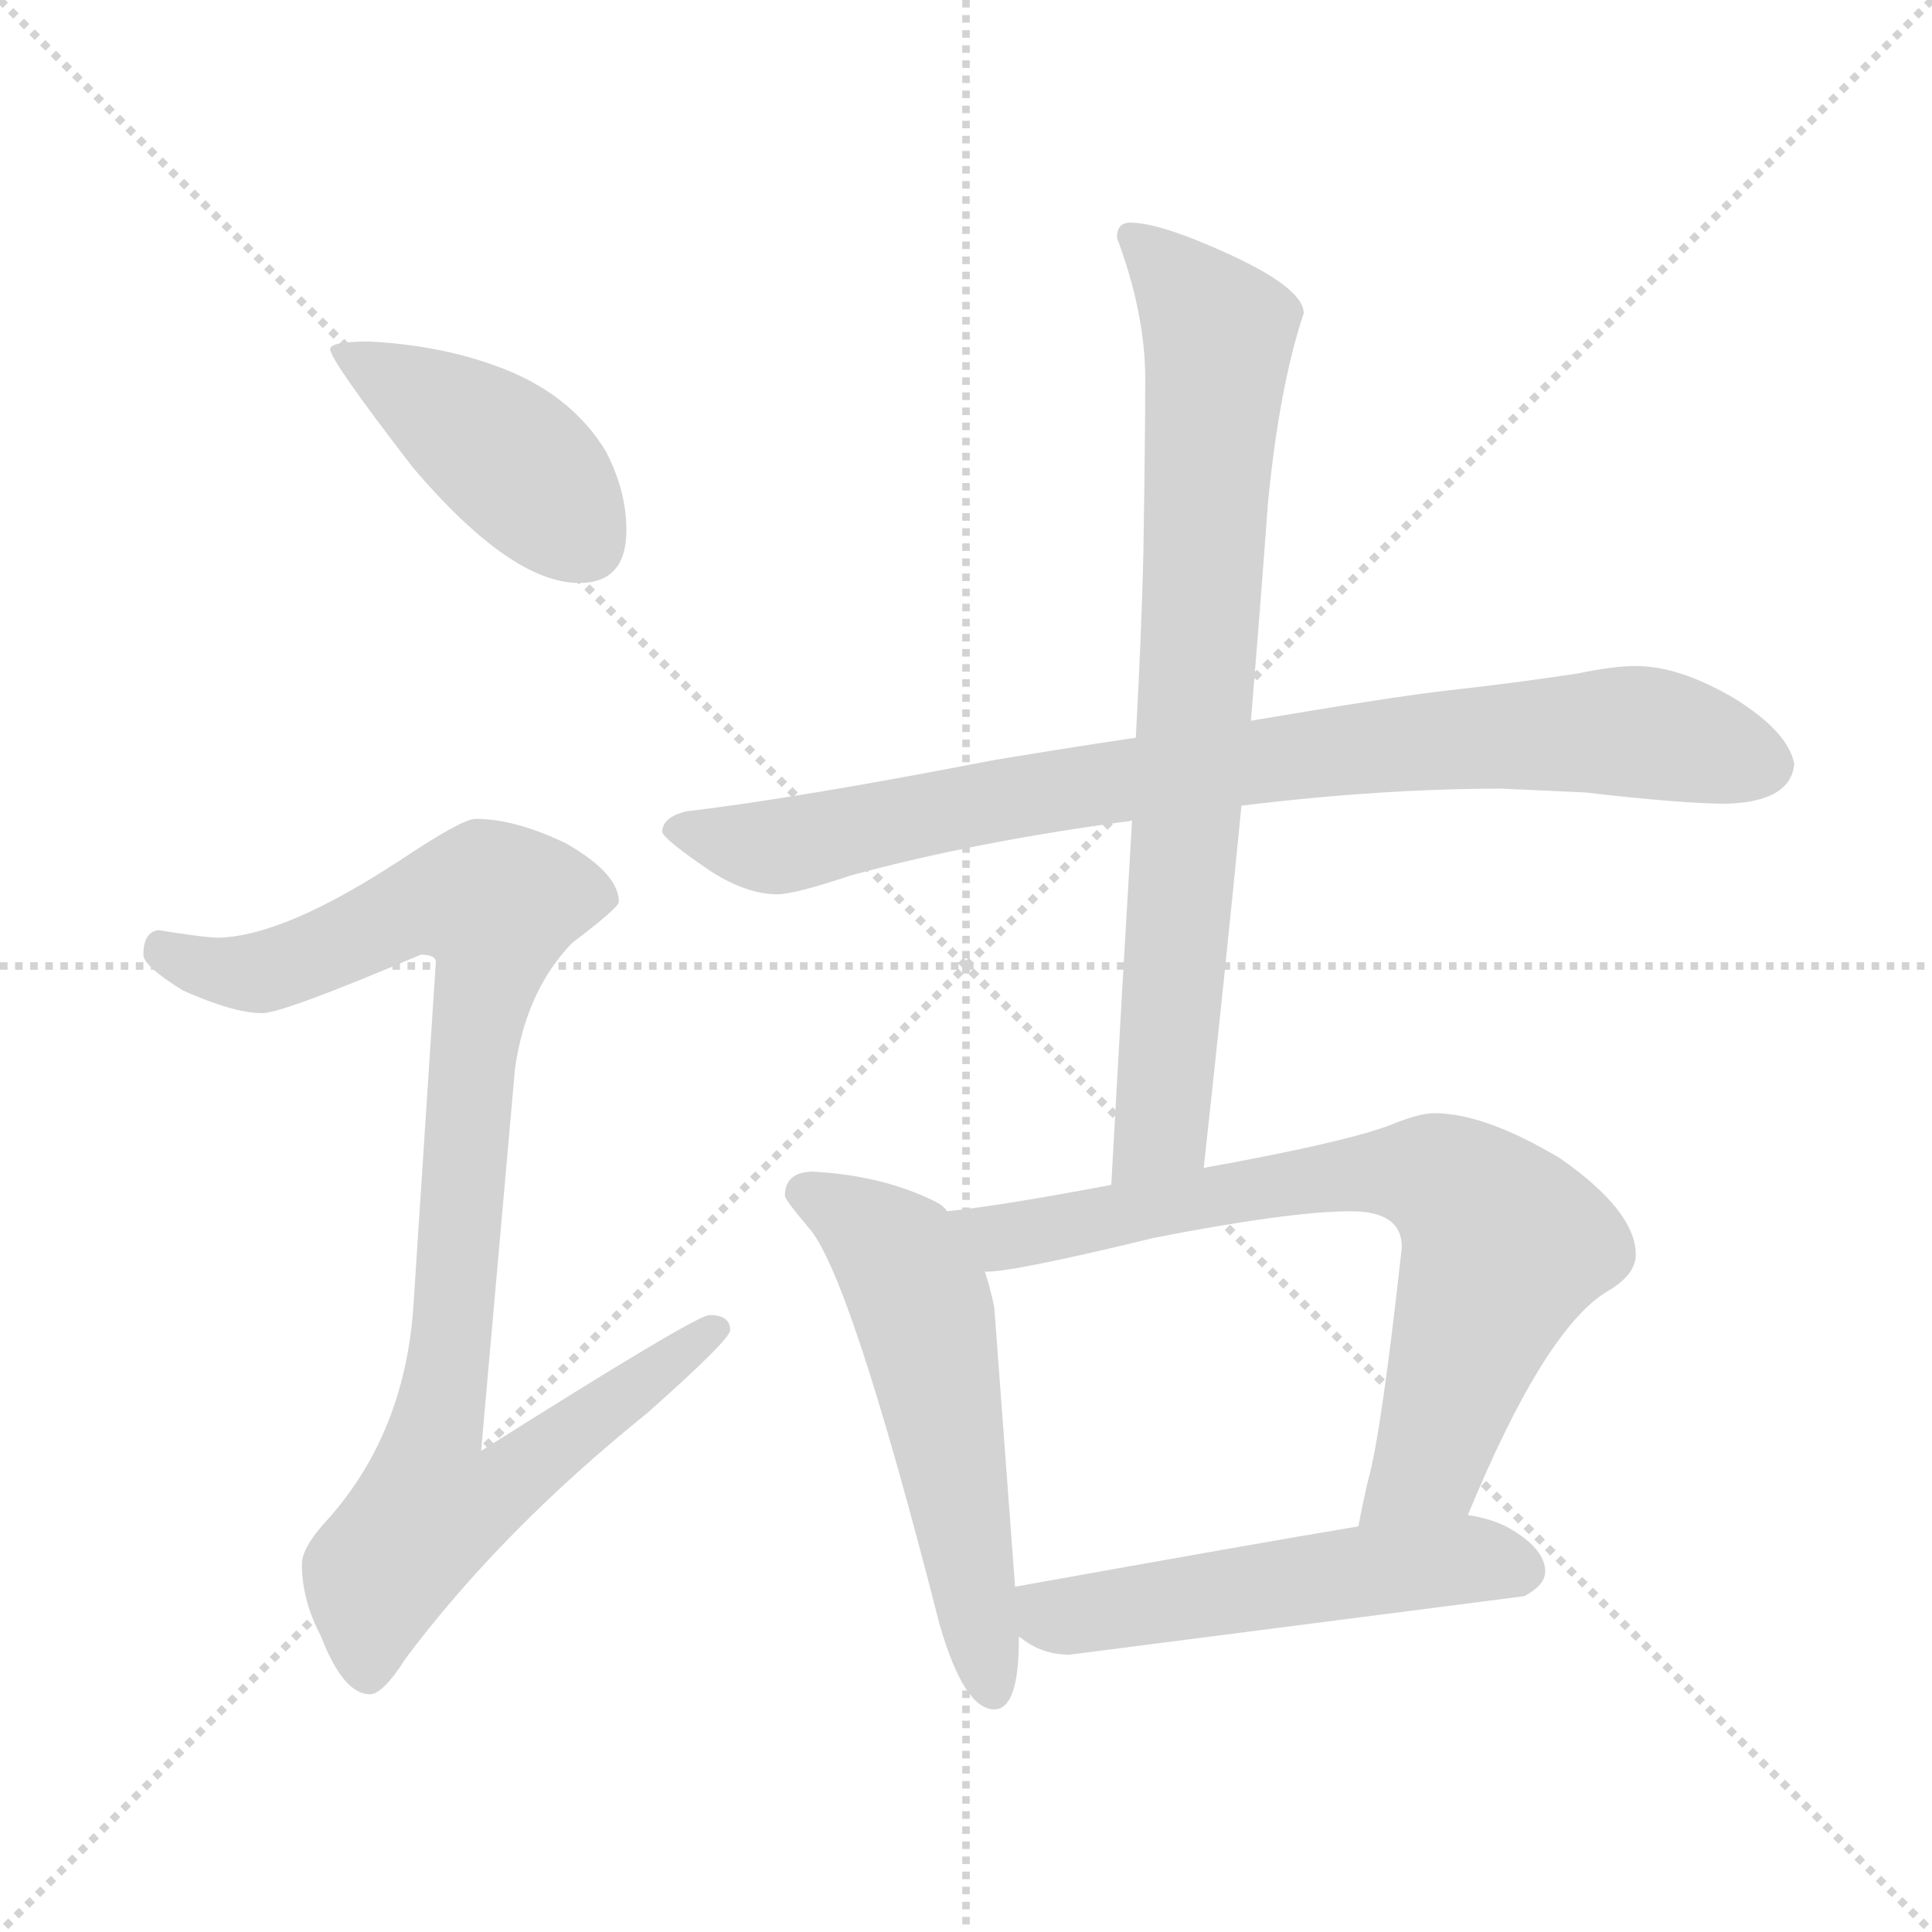 <svg xmlns="http://www.w3.org/2000/svg" version="1.1" viewBox="0 0 1024 1024">
  <g stroke="lightgray" stroke-dasharray="1,1" stroke-width="1" transform="scale(4, 4)">
    <line x1="0" y1="0" x2="256" y2="256" />
    <line x1="256" y1="0" x2="0" y2="256" />
    <line x1="128" y1="0" x2="128" y2="256" />
    <line x1="0" y1="128" x2="256" y2="128" />
  </g>
  <g transform="scale(1.0, -1.0) translate(0.0, -828.00)">
    <style type="text/css">
      
        @keyframes keyframes0 {
          from {
            stroke: blue;
            stroke-dashoffset: 422;
            stroke-width: 128;
          }
          58% {
            animation-timing-function: step-end;
            stroke: blue;
            stroke-dashoffset: 0;
            stroke-width: 128;
          }
          to {
            stroke: black;
            stroke-width: 1024;
          }
        }
        #make-me-a-hanzi-animation-0 {
          animation: keyframes0 0.593s both;
          animation-delay: 0s;
          animation-timing-function: linear;
        }
      
        @keyframes keyframes1 {
          from {
            stroke: blue;
            stroke-dashoffset: 929;
            stroke-width: 128;
          }
          75% {
            animation-timing-function: step-end;
            stroke: blue;
            stroke-dashoffset: 0;
            stroke-width: 128;
          }
          to {
            stroke: black;
            stroke-width: 1024;
          }
        }
        #make-me-a-hanzi-animation-1 {
          animation: keyframes1 1.006s both;
          animation-delay: 0.593s;
          animation-timing-function: linear;
        }
      
        @keyframes keyframes2 {
          from {
            stroke: blue;
            stroke-dashoffset: 842;
            stroke-width: 128;
          }
          73% {
            animation-timing-function: step-end;
            stroke: blue;
            stroke-dashoffset: 0;
            stroke-width: 128;
          }
          to {
            stroke: black;
            stroke-width: 1024;
          }
        }
        #make-me-a-hanzi-animation-2 {
          animation: keyframes2 0.935s both;
          animation-delay: 1.599s;
          animation-timing-function: linear;
        }
      
        @keyframes keyframes3 {
          from {
            stroke: blue;
            stroke-dashoffset: 774;
            stroke-width: 128;
          }
          72% {
            animation-timing-function: step-end;
            stroke: blue;
            stroke-dashoffset: 0;
            stroke-width: 128;
          }
          to {
            stroke: black;
            stroke-width: 1024;
          }
        }
        #make-me-a-hanzi-animation-3 {
          animation: keyframes3 0.88s both;
          animation-delay: 2.535s;
          animation-timing-function: linear;
        }
      
        @keyframes keyframes4 {
          from {
            stroke: blue;
            stroke-dashoffset: 554;
            stroke-width: 128;
          }
          64% {
            animation-timing-function: step-end;
            stroke: blue;
            stroke-dashoffset: 0;
            stroke-width: 128;
          }
          to {
            stroke: black;
            stroke-width: 1024;
          }
        }
        #make-me-a-hanzi-animation-4 {
          animation: keyframes4 0.701s both;
          animation-delay: 3.415s;
          animation-timing-function: linear;
        }
      
        @keyframes keyframes5 {
          from {
            stroke: blue;
            stroke-dashoffset: 729;
            stroke-width: 128;
          }
          70% {
            animation-timing-function: step-end;
            stroke: blue;
            stroke-dashoffset: 0;
            stroke-width: 128;
          }
          to {
            stroke: black;
            stroke-width: 1024;
          }
        }
        #make-me-a-hanzi-animation-5 {
          animation: keyframes5 0.843s both;
          animation-delay: 4.115s;
          animation-timing-function: linear;
        }
      
        @keyframes keyframes6 {
          from {
            stroke: blue;
            stroke-dashoffset: 518;
            stroke-width: 128;
          }
          63% {
            animation-timing-function: step-end;
            stroke: blue;
            stroke-dashoffset: 0;
            stroke-width: 128;
          }
          to {
            stroke: black;
            stroke-width: 1024;
          }
        }
        #make-me-a-hanzi-animation-6 {
          animation: keyframes6 0.672s both;
          animation-delay: 4.959s;
          animation-timing-function: linear;
        }
      
    </style>
    
      <path d="M 196 647 Q 175 647 175 643 Q 175 637 219 580 Q 271 519 307 519 Q 332 519 332 547 Q 332 568 321 589 Q 302 620 263 634 Q 233 645 196 647 Z" fill="lightgray" />
    
      <path d="M 252 394 Q 245 394 212 372 Q 151 332 116 331 Q 109 331 84 335 Q 76 334 76 322 Q 76 316 97 303 Q 124 291 139 291 Q 150 291 223 322 Q 231 322 231 318 L 219 134 Q 214 68 174 23 Q 160 8 160 -1 Q 160 -20 170 -39 Q 182 -70 196 -70 Q 203 -70 215 -51 Q 266 17 343 79 Q 387 118 387 123 Q 387 131 376 131 Q 369 131 255 59 L 273 262 Q 279 303 303 328 Q 328 347 328 350 Q 328 365 300 381 Q 273 394 252 394 Z" fill="lightgray" />
    
      <path d="M 658 401 Q 732 410 796 410 L 840 408 Q 892 402 915 402 Q 949 403 951 423 Q 948 440 919 458 Q 890 475 867 475 Q 855 475 836 471 Q 803 466 767 462 Q 740 459 663 446 L 602 437 Q 568 432 526 425 Q 423 405 364 398 Q 351 395 351 387 Q 352 383 377 366 Q 396 354 412 354 Q 421 354 451 364 Q 517 382 600 393 L 658 401 Z" fill="lightgray" />
    
      <path d="M 638 209 Q 649 309 658 401 L 663 446 Q 668 506 672 561 Q 678 623 691 662 Q 691 675 652 693 Q 615 710 599 710 Q 592 710 592 702 Q 607 662 607 627 Q 607 598 606 534 Q 605 492 602 437 L 600 393 Q 595 309 589 200 C 587 170 635 179 638 209 Z" fill="lightgray" />
    
      <path d="M 502 186 Q 500 189 496 191 Q 468 205 431 207 Q 416 207 416 194 Q 417 191 428 178 Q 450 155 498 -33 Q 511 -78 527 -78 Q 540 -78 540 -41 L 540 -39 L 538 -13 L 527 135 Q 525 145 522 154 L 502 186 Z" fill="lightgray" />
    
      <path d="M 760 238 Q 752 238 735 231 Q 710 222 638 209 L 589 200 Q 531 189 502 186 C 472 182 492 151 522 154 L 523 154 Q 538 154 612 172 Q 684 186 716 186 Q 743 186 743 167 Q 732 67 725 43 Q 722 30 720 19 C 714 -10 766 -3 778 25 Q 818 122 851 143 Q 867 152 867 163 Q 867 186 827 214 Q 787 238 760 238 Z" fill="lightgray" />
    
      <path d="M 540 -39 Q 540 -40 541 -40 Q 552 -49 567 -49 Q 684 -34 808 -18 Q 819 -12 819 -5 Q 819 7 800 18 Q 791 23 778 25 L 720 19 Q 666 10 538 -13 C 511 -18 516 -21 540 -39 Z" fill="lightgray" />
    
    
      <clipPath id="make-me-a-hanzi-clip-0">
        <path d="M 196 647 Q 175 647 175 643 Q 175 637 219 580 Q 271 519 307 519 Q 332 519 332 547 Q 332 568 321 589 Q 302 620 263 634 Q 233 645 196 647 Z" />
      </clipPath>
      <path clip-path="url(#make-me-a-hanzi-clip-0)" d="M 179 642 L 265 590 L 309 541" fill="none" id="make-me-a-hanzi-animation-0" stroke-dasharray="294 588" stroke-linecap="round" />
    
      <clipPath id="make-me-a-hanzi-clip-1">
        <path d="M 252 394 Q 245 394 212 372 Q 151 332 116 331 Q 109 331 84 335 Q 76 334 76 322 Q 76 316 97 303 Q 124 291 139 291 Q 150 291 223 322 Q 231 322 231 318 L 219 134 Q 214 68 174 23 Q 160 8 160 -1 Q 160 -20 170 -39 Q 182 -70 196 -70 Q 203 -70 215 -51 Q 266 17 343 79 Q 387 118 387 123 Q 387 131 376 131 Q 369 131 255 59 L 273 262 Q 279 303 303 328 Q 328 347 328 350 Q 328 365 300 381 Q 273 394 252 394 Z" />
      </clipPath>
      <path clip-path="url(#make-me-a-hanzi-clip-1)" d="M 87 324 L 112 314 L 138 313 L 216 347 L 238 352 L 263 348 L 231 69 L 268 66 L 277 51 L 262 37 L 227 26 L 200 -7 L 195 -59" fill="none" id="make-me-a-hanzi-animation-1" stroke-dasharray="801 1602" stroke-linecap="round" />
    
      <clipPath id="make-me-a-hanzi-clip-2">
        <path d="M 658 401 Q 732 410 796 410 L 840 408 Q 892 402 915 402 Q 949 403 951 423 Q 948 440 919 458 Q 890 475 867 475 Q 855 475 836 471 Q 803 466 767 462 Q 740 459 663 446 L 602 437 Q 568 432 526 425 Q 423 405 364 398 Q 351 395 351 387 Q 352 383 377 366 Q 396 354 412 354 Q 421 354 451 364 Q 517 382 600 393 L 658 401 Z" />
      </clipPath>
      <path clip-path="url(#make-me-a-hanzi-clip-2)" d="M 357 388 L 409 379 L 569 411 L 766 436 L 870 440 L 935 423" fill="none" id="make-me-a-hanzi-animation-2" stroke-dasharray="714 1428" stroke-linecap="round" />
    
      <clipPath id="make-me-a-hanzi-clip-3">
        <path d="M 638 209 Q 649 309 658 401 L 663 446 Q 668 506 672 561 Q 678 623 691 662 Q 691 675 652 693 Q 615 710 599 710 Q 592 710 592 702 Q 607 662 607 627 Q 607 598 606 534 Q 605 492 602 437 L 600 393 Q 595 309 589 200 C 587 170 635 179 638 209 Z" />
      </clipPath>
      <path clip-path="url(#make-me-a-hanzi-clip-3)" d="M 603 700 L 646 651 L 618 250 L 615 229 L 594 208" fill="none" id="make-me-a-hanzi-animation-3" stroke-dasharray="646 1292" stroke-linecap="round" />
    
      <clipPath id="make-me-a-hanzi-clip-4">
        <path d="M 502 186 Q 500 189 496 191 Q 468 205 431 207 Q 416 207 416 194 Q 417 191 428 178 Q 450 155 498 -33 Q 511 -78 527 -78 Q 540 -78 540 -41 L 540 -39 L 538 -13 L 527 135 Q 525 145 522 154 L 502 186 Z" />
      </clipPath>
      <path clip-path="url(#make-me-a-hanzi-clip-4)" d="M 425 196 L 469 169 L 488 139 L 526 -68" fill="none" id="make-me-a-hanzi-animation-4" stroke-dasharray="426 852" stroke-linecap="round" />
    
      <clipPath id="make-me-a-hanzi-clip-5">
        <path d="M 760 238 Q 752 238 735 231 Q 710 222 638 209 L 589 200 Q 531 189 502 186 C 472 182 492 151 522 154 L 523 154 Q 538 154 612 172 Q 684 186 716 186 Q 743 186 743 167 Q 732 67 725 43 Q 722 30 720 19 C 714 -10 766 -3 778 25 Q 818 122 851 143 Q 867 152 867 163 Q 867 186 827 214 Q 787 238 760 238 Z" />
      </clipPath>
      <path clip-path="url(#make-me-a-hanzi-clip-5)" d="M 508 182 L 534 173 L 715 206 L 753 206 L 769 200 L 797 168 L 758 53 L 727 24" fill="none" id="make-me-a-hanzi-animation-5" stroke-dasharray="601 1202" stroke-linecap="round" />
    
      <clipPath id="make-me-a-hanzi-clip-6">
        <path d="M 540 -39 Q 540 -40 541 -40 Q 552 -49 567 -49 Q 684 -34 808 -18 Q 819 -12 819 -5 Q 819 7 800 18 Q 791 23 778 25 L 720 19 Q 666 10 538 -13 C 511 -18 516 -21 540 -39 Z" />
      </clipPath>
      <path clip-path="url(#make-me-a-hanzi-clip-6)" d="M 550 -19 L 563 -29 L 773 2 L 806 -4" fill="none" id="make-me-a-hanzi-animation-6" stroke-dasharray="390 780" stroke-linecap="round" />
    
  </g>
</svg>